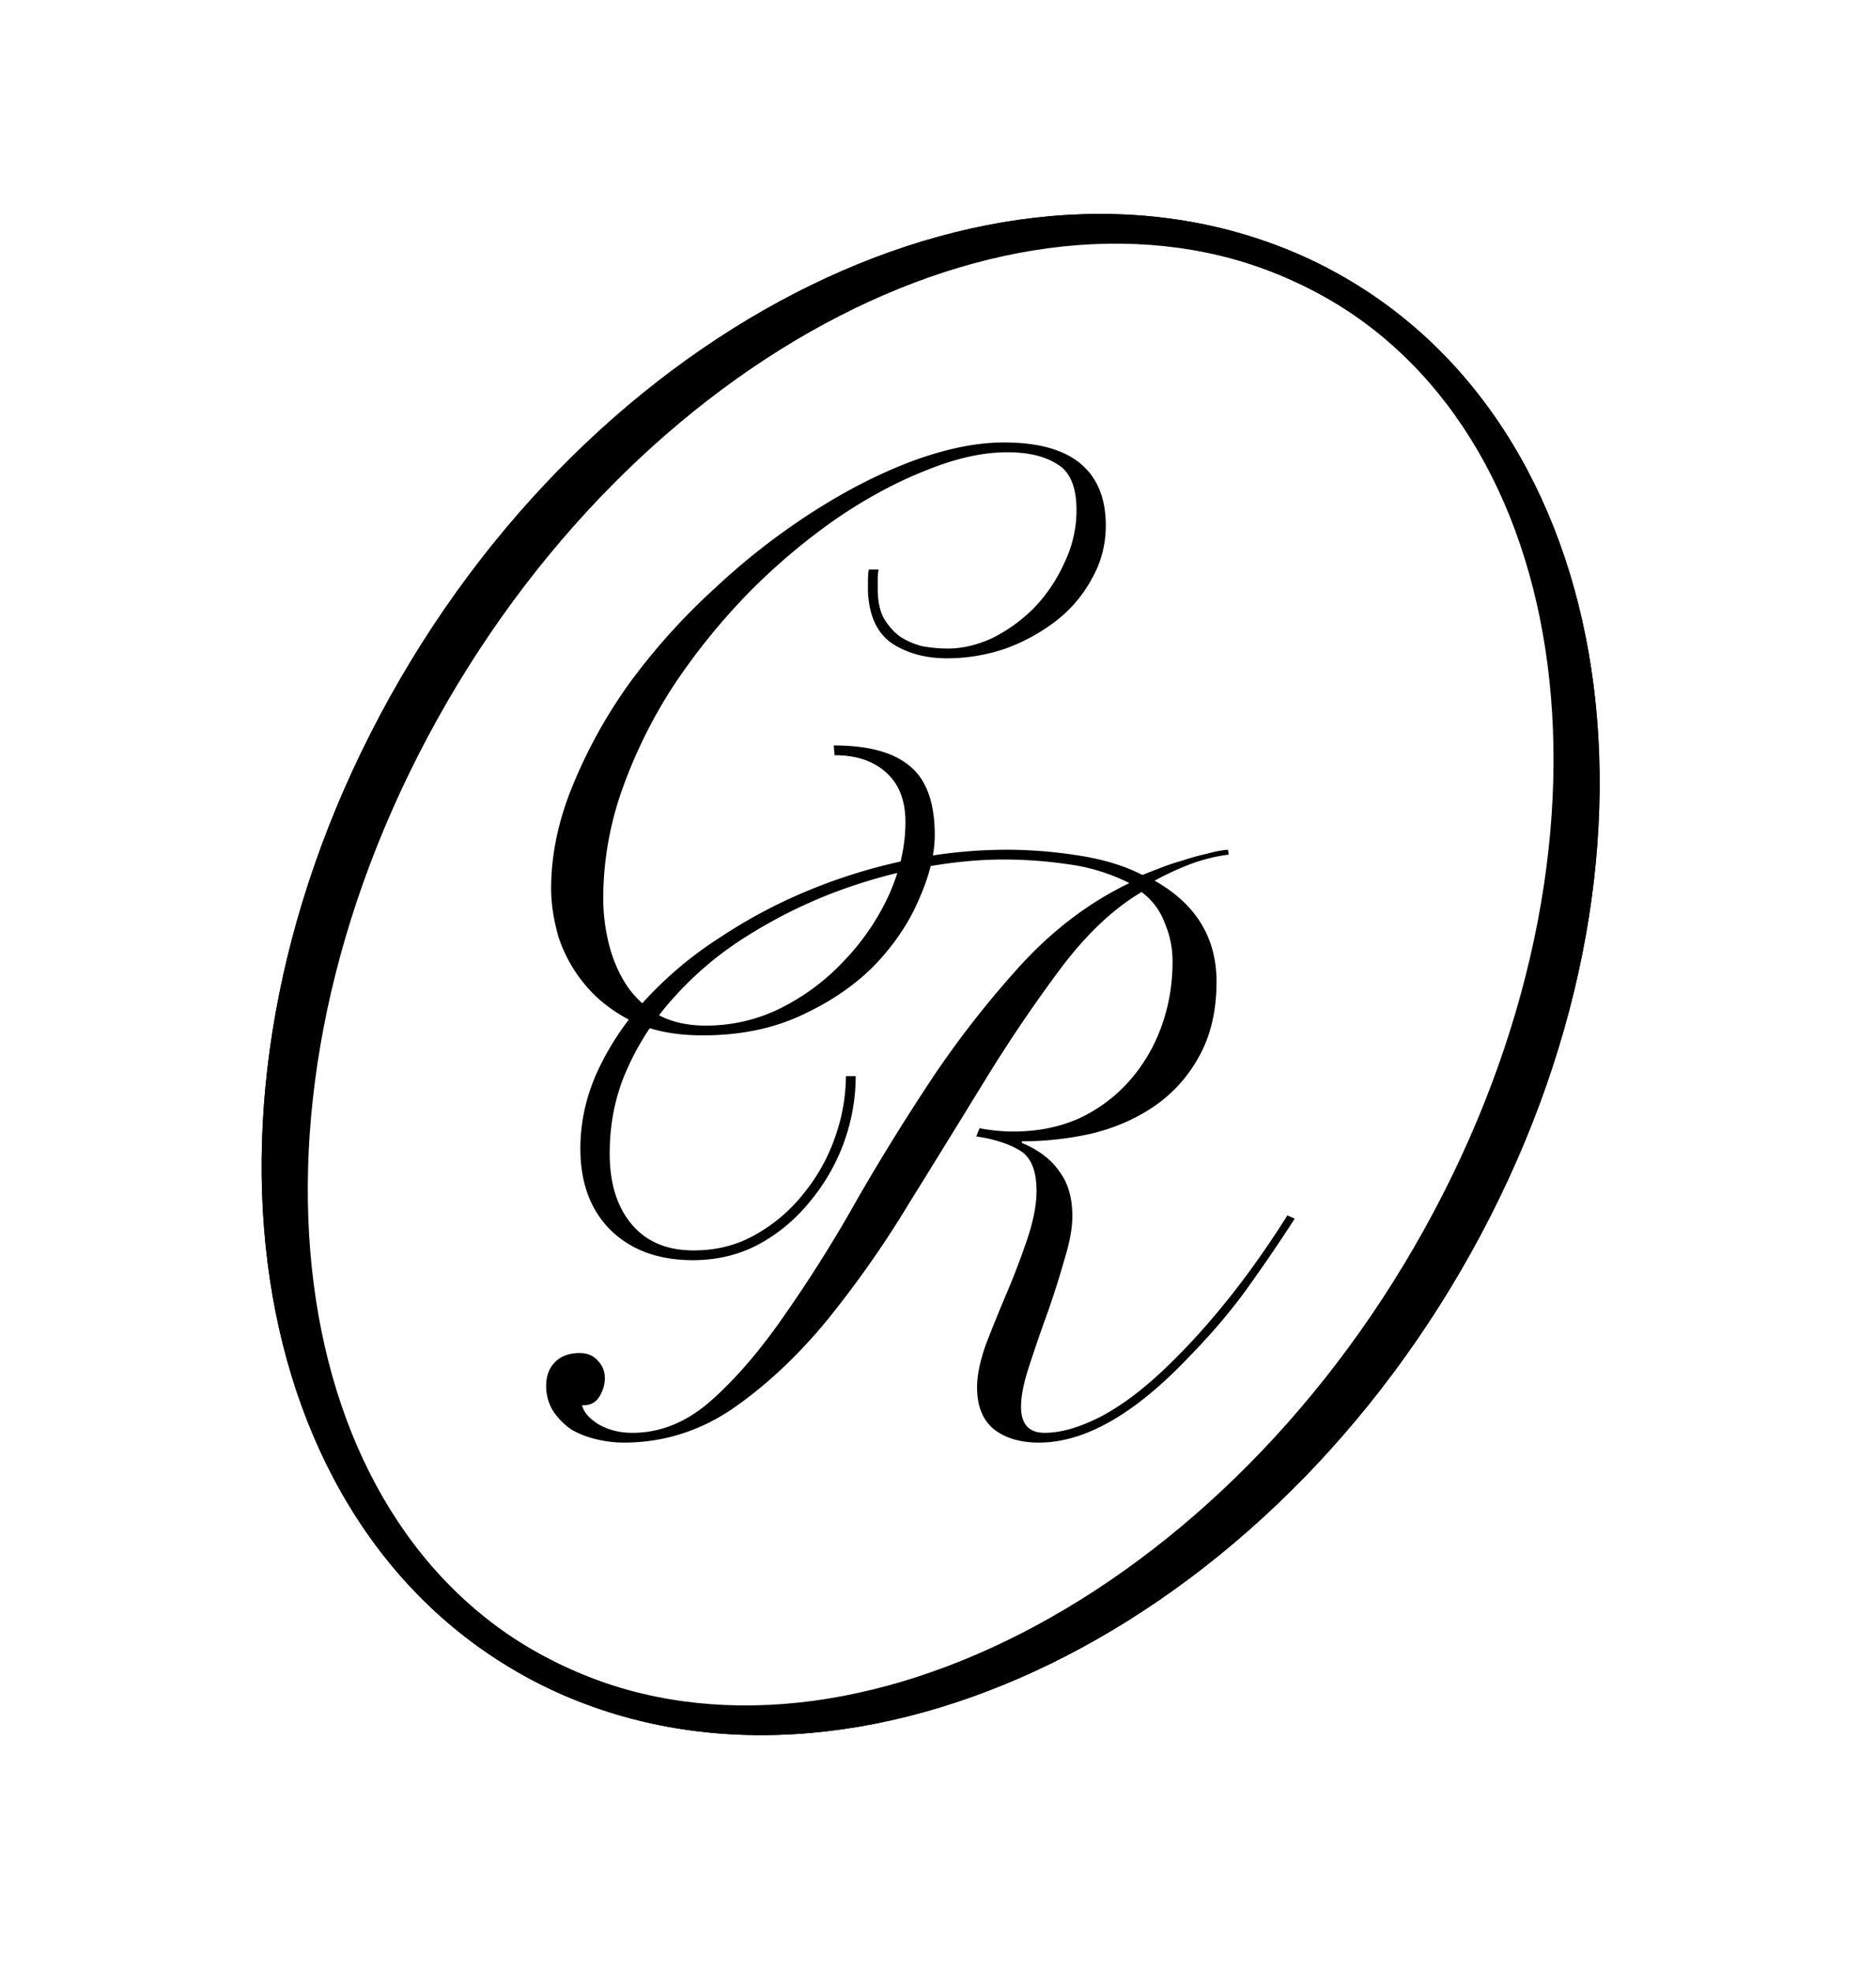 <svg xmlns="http://www.w3.org/2000/svg" fill="none" viewBox="0 0 79 83"><path fill="#000" fill-rule="evenodd" d="M34.648 12.997c-6.85 3.346-13.28 9.462-17.602 17.584-4.323 8.123-5.68 16.635-4.43 23.81 1.251 7.174 5.085 12.933 11.08 15.766s13.186 2.284 20.037-1.063c6.85-3.347 13.279-9.463 17.602-17.585 4.323-8.122 5.68-16.635 4.43-23.809-1.251-7.175-5.085-12.933-11.08-15.766S41.498 9.65 34.648 12.997Zm20.56-2.048c-12.797-6.047-30.343 2.525-39.19 19.147-8.846 16.621-5.644 34.998 7.154 41.045 12.797 6.047 30.344-2.525 39.19-19.146 8.847-16.622 5.644-34.998-7.153-41.046Z" clip-rule="evenodd"/><path fill="#000" fill-rule="evenodd" d="M34.648 12.997c-6.85 3.346-13.28 9.462-17.602 17.584-4.323 8.123-5.68 16.635-4.43 23.81 1.251 7.174 5.085 12.933 11.08 15.766s13.186 2.284 20.037-1.063c6.85-3.347 13.279-9.463 17.602-17.585 4.323-8.122 5.68-16.635 4.43-23.809-1.251-7.175-5.085-12.933-11.08-15.766S41.498 9.65 34.648 12.997Zm20.56-2.048c-12.797-6.047-30.343 2.525-39.19 19.147-8.846 16.621-5.644 34.998 7.154 41.045 12.797 6.047 30.344-2.525 39.19-19.146 8.847-16.622 5.644-34.998-7.153-41.046Z" clip-rule="evenodd"/><path fill="#000" fill-rule="evenodd" d="M35.352 13.309c-6.683 3.427-13.012 9.597-17.34 17.729-4.328 8.131-5.79 16.601-4.709 23.697 1.082 7.099 4.684 12.724 10.393 15.422 5.71 2.698 12.648 2.053 19.333-1.376 6.683-3.427 13.012-9.597 17.34-17.728 4.329-8.132 5.791-16.602 4.71-23.697-1.083-7.1-4.685-12.725-10.394-15.423-5.71-2.697-12.648-2.053-19.333 1.376Zm19.857-2.36C42.945 5.154 25.831 13.93 16.984 30.552c-8.847 16.621-6.076 34.794 6.188 40.589 12.265 5.795 29.378-2.981 38.225-19.603 8.847-16.621 6.076-34.794-6.188-40.589Z" clip-rule="evenodd"/><path fill="#000" d="M36.997 23.988a2.496 2.496 0 0 0-.035.411v.412c0 .48.08.88.24 1.2.184.32.412.583.687.79.274.182.583.32.926.41.366.07.731.104 1.097.104.618 0 1.246-.149 1.887-.446a6.71 6.71 0 0 0 1.75-1.27 6.677 6.677 0 0 0 1.268-1.886 5.057 5.057 0 0 0 .515-2.23c0-.96-.263-1.6-.79-1.92-.525-.343-1.234-.515-2.126-.515-1.029 0-2.16.252-3.396.755-1.234.48-2.492 1.155-3.773 2.024a26.55 26.55 0 0 0-3.67 3.087 27.157 27.157 0 0 0-3.155 3.876 20.745 20.745 0 0 0-2.196 4.39 13.741 13.741 0 0 0-.823 4.665c0 .64.08 1.28.24 1.92.16.641.412 1.224.755 1.75.343.503.789.915 1.338 1.235.548.297 1.212.446 1.99.446a7.04 7.04 0 0 0 3.189-.755 9.39 9.39 0 0 0 2.675-2.024 10.004 10.004 0 0 0 1.853-2.744c.457-1.029.686-2.046.686-3.052 0-.915-.275-1.613-.824-2.093-.526-.48-1.246-.72-2.16-.72l-.035-.412c1.44 0 2.504.286 3.19.858.709.572 1.063 1.543 1.063 2.915 0 .8-.217 1.693-.651 2.676-.412.983-1.03 1.91-1.853 2.778-.823.846-1.852 1.555-3.087 2.127-1.212.572-2.606.857-4.184.857-1.19 0-2.195-.206-3.019-.617-.8-.412-1.452-.926-1.955-1.544a6.101 6.101 0 0 1-1.097-1.989c-.206-.732-.309-1.406-.309-2.024 0-1.44.309-2.904.926-4.39a21.085 21.085 0 0 1 2.435-4.356 27.03 27.03 0 0 1 3.533-3.91 28.664 28.664 0 0 1 4.082-3.19c1.418-.915 2.824-1.635 4.219-2.161 1.418-.526 2.71-.79 3.876-.79 1.44 0 2.515.298 3.224.893.71.594 1.063 1.463 1.063 2.606 0 .8-.194 1.544-.583 2.23a5.616 5.616 0 0 1-1.509 1.784 7.94 7.94 0 0 1-2.126 1.166c-.8.274-1.624.411-2.47.411-.892 0-1.658-.206-2.298-.617-.64-.435-.983-1.166-1.03-2.195v-.446c0-.183.012-.343.035-.48h.412Z"/><path fill="#000" d="M36.034 45.324c0 .96-.171 1.909-.514 2.846a8.338 8.338 0 0 1-1.441 2.47 7.11 7.11 0 0 1-2.16 1.784c-.824.434-1.739.651-2.745.651-1.44 0-2.595-.423-3.464-1.269-.846-.846-1.27-1.99-1.27-3.43 0-1.143.252-2.252.755-3.327a11.79 11.79 0 0 1 2.058-3.018 15.942 15.942 0 0 1 3.053-2.538 21.626 21.626 0 0 1 3.739-1.99 23.188 23.188 0 0 1 4.116-1.269 20.847 20.847 0 0 1 4.219-.446c.983 0 1.99.08 3.018.24 1.052.16 1.955.435 2.71.823.229-.091.491-.194.789-.308.297-.115.606-.218.926-.309a9.35 9.35 0 0 1 .995-.274c.32-.092.617-.149.891-.172l.035.206a7.236 7.236 0 0 0-1.647.412c-.526.205-1.017.434-1.475.686 1.738.983 2.607 2.4 2.607 4.253 0 1.212-.24 2.252-.72 3.121a6.041 6.041 0 0 1-1.852 2.092c-.755.526-1.624.915-2.607 1.167-.983.228-1.99.343-3.019.343v.068c.71.297 1.235.698 1.578 1.2.366.48.549 1.11.549 1.887 0 .503-.114 1.12-.343 1.852a36.491 36.491 0 0 1-.72 2.264 63.105 63.105 0 0 0-.755 2.196c-.229.686-.343 1.257-.343 1.715 0 .731.332 1.097.995 1.097.686 0 1.475-.229 2.367-.686.914-.48 1.875-1.212 2.88-2.195 1.762-1.715 3.42-3.808 4.974-6.277l.309.137a68.528 68.528 0 0 1-1.887 2.778c-.708 1.007-1.577 2.036-2.606 3.087-2.264 2.379-4.357 3.568-6.277 3.568-.8 0-1.44-.195-1.921-.583-.458-.39-.686-.972-.686-1.75 0-.503.126-1.109.377-1.818.275-.708.572-1.44.892-2.195.32-.755.606-1.51.858-2.264.251-.754.377-1.417.377-1.99 0-.868-.24-1.44-.72-1.714-.458-.275-1.064-.469-1.819-.583l.138-.343c.251.046.491.08.72.103.229.023.469.034.72.034 1.006 0 1.921-.183 2.744-.549a6.473 6.473 0 0 0 2.093-1.543 7.064 7.064 0 0 0 1.372-2.298c.32-.87.48-1.795.48-2.779 0-.571-.114-1.12-.343-1.646a2.811 2.811 0 0 0-.96-1.27c-1.167.687-2.287 1.739-3.362 3.156a61.842 61.842 0 0 0-3.19 4.7 1230.785 1230.785 0 0 1-3.258 5.282 43.546 43.546 0 0 1-3.499 4.973c-1.235 1.487-2.55 2.71-3.945 3.67-1.394.938-2.915 1.407-4.561 1.407a4.94 4.94 0 0 1-1.132-.138 3.958 3.958 0 0 1-1.064-.411 2.96 2.96 0 0 1-.754-.755A1.985 1.985 0 0 1 23 58.358c0-.412.126-.743.377-.995.252-.252.595-.377 1.03-.377.32 0 .571.103.754.308.206.206.309.458.309.755 0 .274-.08.537-.24.789-.16.251-.4.366-.72.343.068.297.308.572.72.823.411.229.88.343 1.406.343 1.189 0 2.298-.457 3.327-1.372 1.052-.938 2.08-2.138 3.087-3.602a58.104 58.104 0 0 0 3.053-4.87 95.451 95.451 0 0 1 3.258-5.248 41.051 41.051 0 0 1 3.739-4.733c1.35-1.441 2.835-2.55 4.459-3.328a8.047 8.047 0 0 0-2.538-.788 18.942 18.942 0 0 0-2.744-.206c-1.144 0-2.355.125-3.636.377a22.445 22.445 0 0 0-3.739 1.098 21 21 0 0 0-3.498 1.783 14.103 14.103 0 0 0-2.95 2.47 11.267 11.267 0 0 0-2.024 3.053c-.503 1.097-.755 2.298-.755 3.601 0 1.258.31 2.252.927 2.984.617.732 1.486 1.098 2.606 1.098.984 0 1.864-.229 2.642-.686a6.788 6.788 0 0 0 2.023-1.75 7.723 7.723 0 0 0 1.304-2.366 7.818 7.818 0 0 0 .446-2.538h.411Z"/></svg>